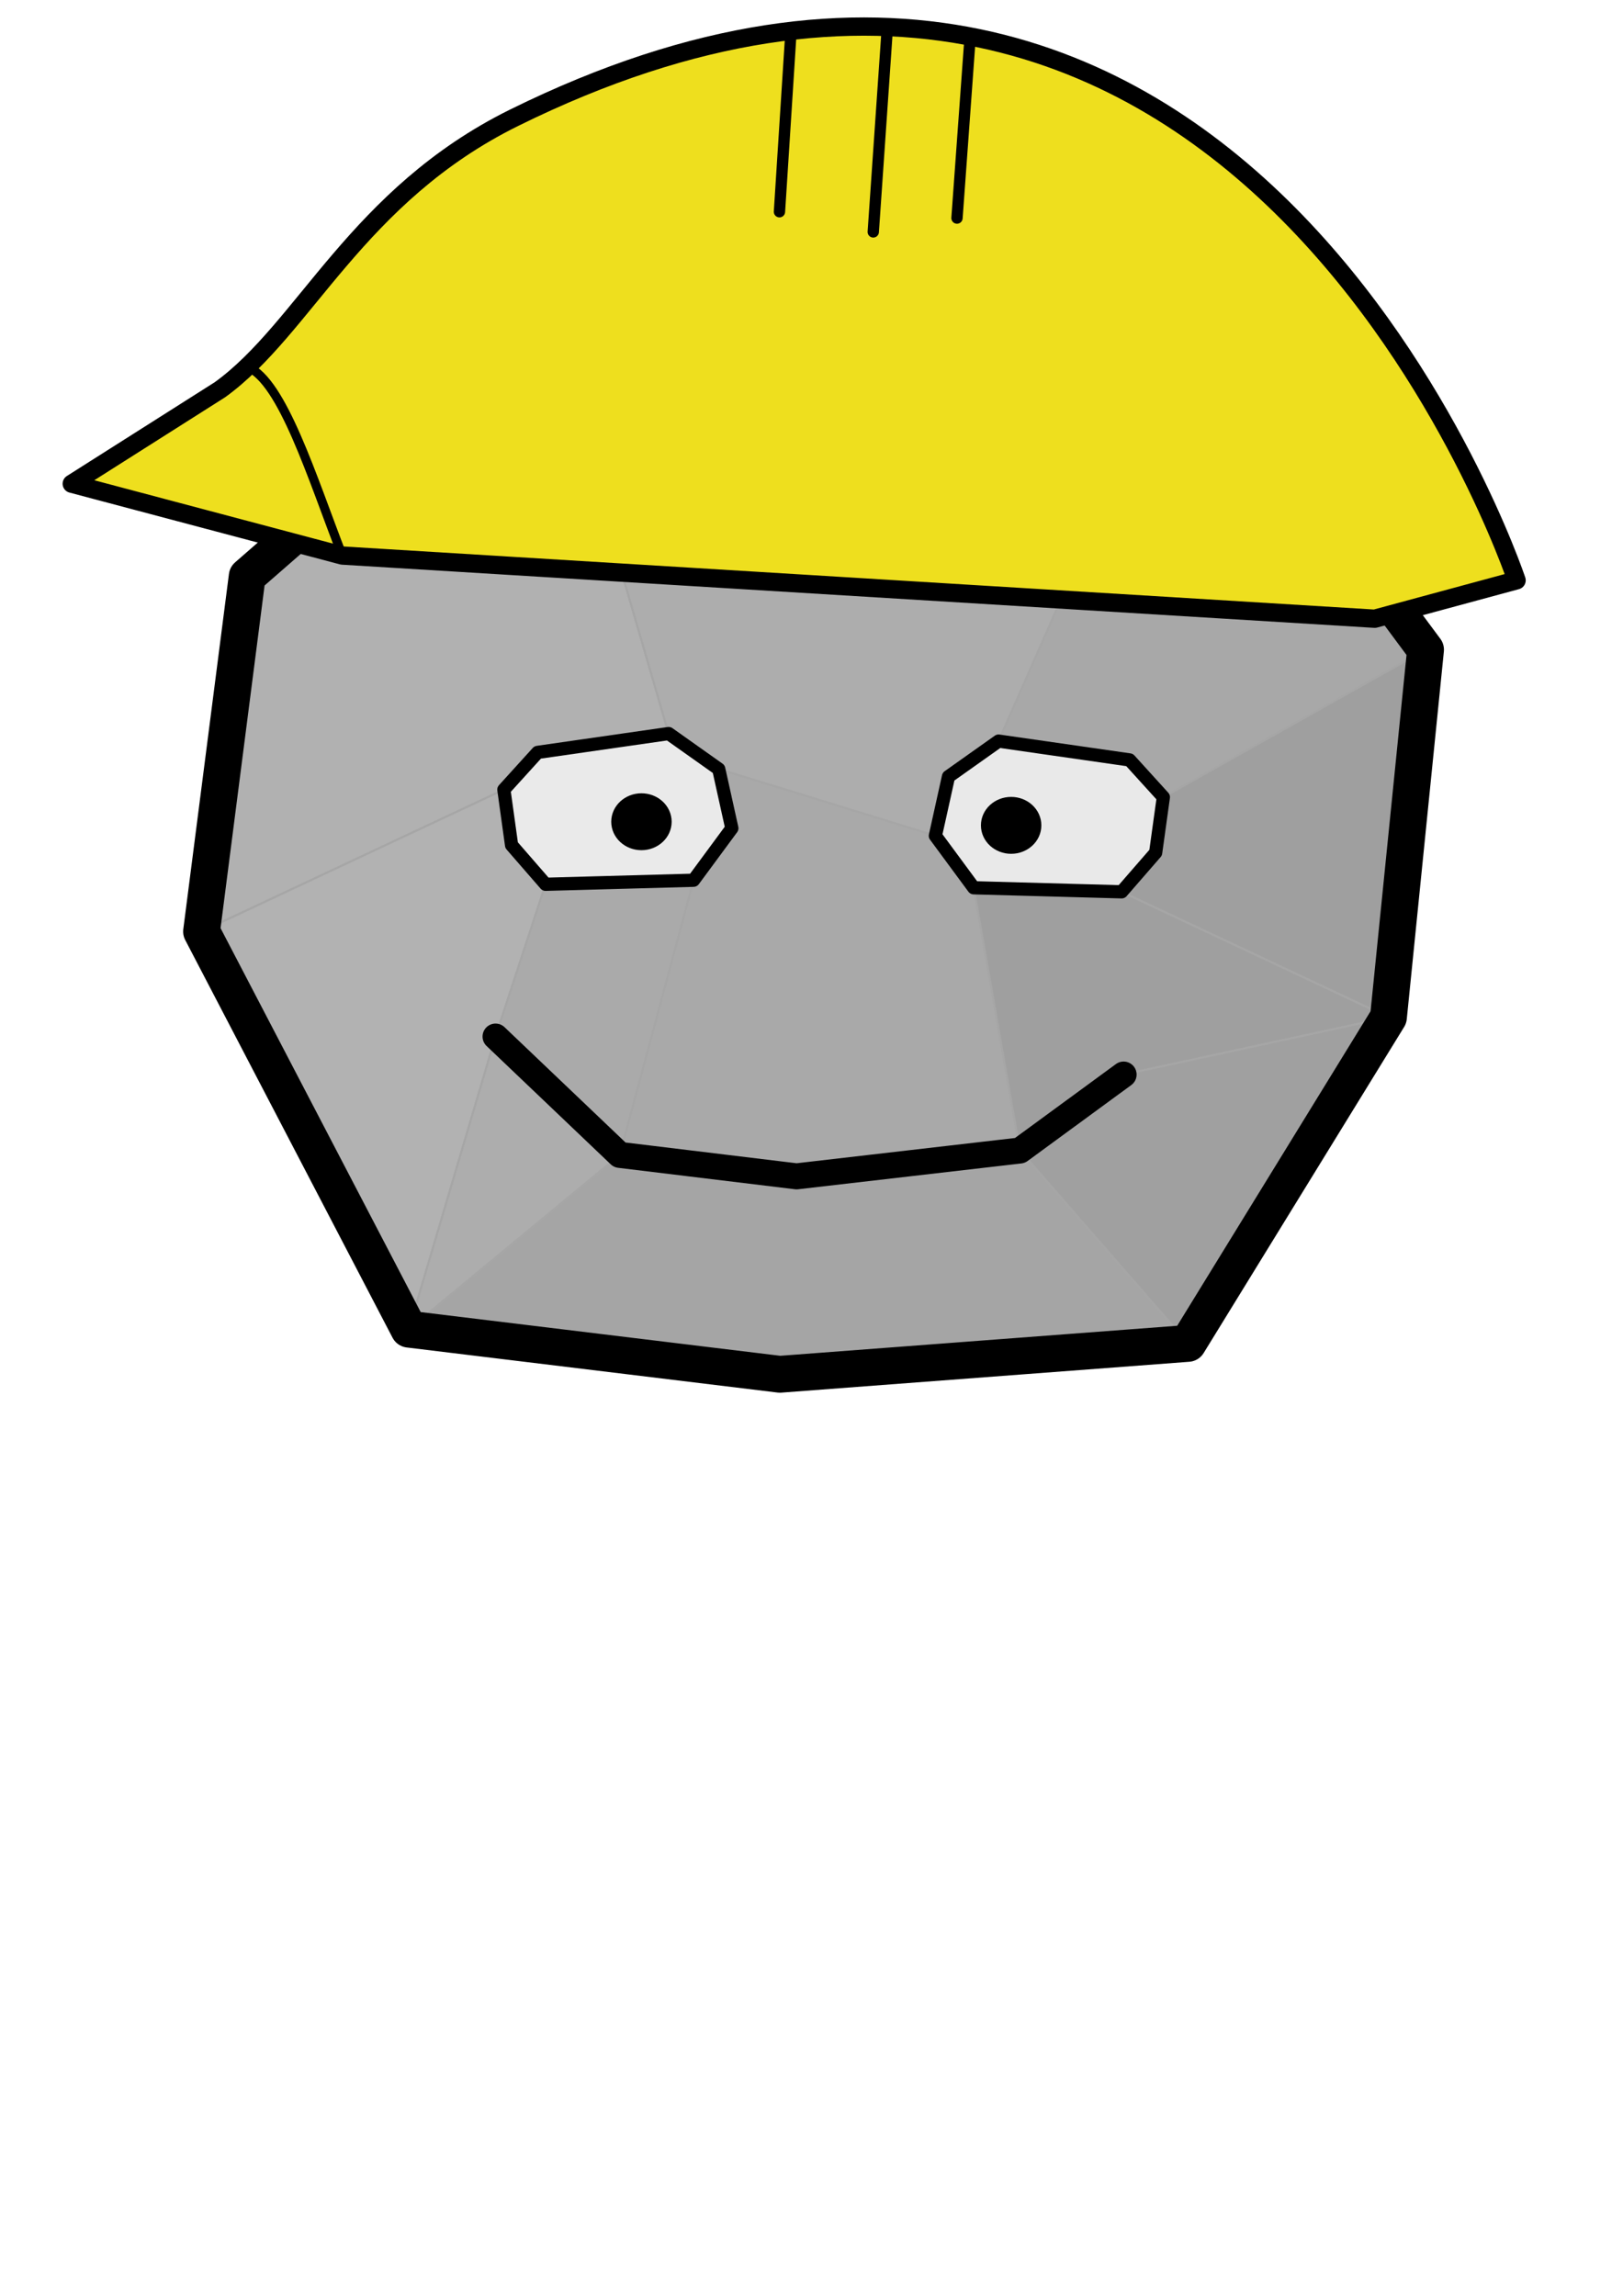 <?xml version="1.0" encoding="UTF-8" standalone="no"?>
<!-- Created with Inkscape (http://www.inkscape.org/) -->

<svg
   xmlns:dc="http://purl.org/dc/elements/1.1/"
   xmlns:cc="http://creativecommons.org/ns#"
   xmlns:rdf="http://www.w3.org/1999/02/22-rdf-syntax-ns#"
   xmlns:svg="http://www.w3.org/2000/svg"
   xmlns="http://www.w3.org/2000/svg"
   xmlns:sodipodi="http://sodipodi.sourceforge.net/DTD/sodipodi-0.dtd"
   xmlns:inkscape="http://www.inkscape.org/namespaces/inkscape"
   width="210mm"
   height="297mm"
   viewBox="0 0 210 297"
   version="1.1"
   id="svg846"
   sodipodi:docname="foreman_head.svg"
   inkscape:version="0.92.4 5da689c313, 2019-01-14">
  <defs
     id="defs840" />
  <sodipodi:namedview
     id="base"
     pagecolor="#ffffff"
     bordercolor="#666666"
     borderopacity="1.0"
     inkscape:pageopacity="0.0"
     inkscape:pageshadow="2"
     inkscape:zoom="0.35"
     inkscape:cx="-1009.3661"
     inkscape:cy="235.08645"
     inkscape:document-units="mm"
     inkscape:current-layer="layer3"
     showgrid="false"
     inkscape:window-width="1920"
     inkscape:window-height="1015"
     inkscape:window-x="0"
     inkscape:window-y="0"
     inkscape:window-maximized="1"
     showguides="true">
    <inkscape:grid
       type="xygrid"
       id="grid2334" />
  </sodipodi:namedview>
  <g
     inkscape:groupmode="layer"
     id="layer4"
     inkscape:label="features"
     style="display:inline">
    <path
       style="fill:#eaeaea;fill-opacity:1;stroke:#000000;stroke-width:0.309px;stroke-linecap:butt;stroke-linejoin:miter;stroke-opacity:1"
       d="m 65.197,102.151 4.372,-4.817 16.947,-2.436 6.481,4.592 1.697,7.658 -4.96,6.724 -19.14,0.524 -4.4,-5.06 z"
       id="path2259"
       inkscape:connector-curvature="0" />
    <path
       style="fill:#e9e9e9;fill-opacity:1;stroke:#000000;stroke-width:0.309px;stroke-linecap:butt;stroke-linejoin:miter;stroke-opacity:1"
       d="m 121.029,108.124 1.697,-7.658 6.481,-4.592 16.947,2.436 4.372,4.817 -0.997,7.187 -4.4,5.06 -19.14,-0.524 z"
       id="path2261"
       inkscape:connector-curvature="0" />
    <ellipse
       style="fill:#000000;fill-opacity:1;stroke:#000000;stroke-width:1.945;stroke-linecap:round;stroke-linejoin:round;stroke-miterlimit:4;stroke-dasharray:none;stroke-dashoffset:8.816;stroke-opacity:1;paint-order:stroke fill markers"
       id="path2263"
       cx="82.997"
       cy="106.306"
       rx="2.937"
       ry="2.708" />
    <ellipse
       style="fill:#000000;fill-opacity:1;stroke:#000000;stroke-width:1.945;stroke-linecap:round;stroke-linejoin:round;stroke-miterlimit:4;stroke-dasharray:none;stroke-dashoffset:8.816;stroke-opacity:1;paint-order:stroke fill markers"
       id="path2263-6"
       cx="130.832"
       cy="106.773"
       rx="2.937"
       ry="2.708" />
  </g>
  <g
     inkscape:groupmode="layer"
     id="layer3"
     inkscape:label="color"
     style="display:inline">
    <path
       style="fill:none;stroke:none;stroke-width:0.265px;stroke-linecap:butt;stroke-linejoin:miter;stroke-opacity:1"
       d="m 31.987,74.544 36.585,15.604 0.997,7.187 4.4,5.06 -10.846,24.516 -37.042,-6.404 z"
       id="path879"
       inkscape:connector-curvature="0" />
    <path
       style="fill:#b1b1b1;fill-opacity:1;stroke:#a6a6a6;stroke-width:0.265px;stroke-linecap:butt;stroke-linejoin:miter;stroke-opacity:1"
       d="m 70.749,40.732 15.766,54.167 -16.947,2.436 -4.372,4.817 -39.116,18.355 5.907,-45.963 z"
       id="path896"
       inkscape:connector-curvature="0" />
    <path
       style="fill:#adadad;fill-opacity:1;stroke:#a6a6a6;stroke-width:0.265px;stroke-linecap:butt;stroke-linejoin:miter;stroke-opacity:1"
       d="m 70.749,40.732 15.766,54.167 6.481,4.592 28.033,8.633 1.697,-7.658 6.481,-4.592 23.866,-54.085 z"
       id="path1510"
       inkscape:connector-curvature="0" />
    <path
       style="fill:#a8a8a8;fill-opacity:1;stroke:#a6a6a6;stroke-width:0.265px;stroke-linecap:butt;stroke-linejoin:miter;stroke-opacity:1"
       d="m 153.073,41.789 -23.866,54.085 16.947,2.436 4.372,4.817 33.927,-19.073 z"
       id="path1512"
       inkscape:connector-curvature="0" />
    <path
       style="fill:#9f9f9f;fill-opacity:1;stroke:#a6a6a6;stroke-width:0.265px;stroke-linecap:butt;stroke-linejoin:miter;stroke-opacity:1"
       d="m 179.653,131.601 -34.524,-16.228 4.4,-5.06 0.997,-7.187 33.927,-19.073 z"
       id="path1514"
       inkscape:connector-curvature="0" />
    <path
       style="fill:#a9a9a9;fill-opacity:1;stroke:#a6a6a6;stroke-width:0.265px;stroke-linecap:butt;stroke-linejoin:miter;stroke-opacity:1"
       d="m 92.996,99.491 1.697,7.658 -4.96,6.724 -9.55,35.532 22.883,2.775 28.899,-3.342 -5.976,-33.99 -4.96,-6.724 z"
       id="path1516"
       inkscape:connector-curvature="0" />
    <path
       style="fill:#9f9f9f;fill-opacity:1;stroke:#a6a6a6;stroke-width:0.265px;stroke-linecap:butt;stroke-linejoin:miter;stroke-opacity:1"
       d="m 125.989,114.849 5.976,33.99 13.418,-9.827 34.27,-7.41 -34.524,-16.228 z"
       id="path1518"
       inkscape:connector-curvature="0" />
    <path
       style="fill:#a0a0a0;fill-opacity:1;stroke:#a6a6a6;stroke-width:0.265px;stroke-linecap:butt;stroke-linejoin:miter;stroke-opacity:1"
       d="m 153.71,173.791 -21.744,-24.953 13.418,-9.827 34.27,-7.41 z"
       id="path1520"
       inkscape:connector-curvature="0" />
    <path
       style="fill:#a5a5a5;fill-opacity:1;stroke:#a6a6a6;stroke-width:0.265px;stroke-linecap:butt;stroke-linejoin:miter;stroke-opacity:1"
       d="m 80.183,149.405 22.883,2.775 28.899,-3.342 21.744,24.953 -52.805,3.994 -48.003,-5.834 z"
       id="path1522"
       inkscape:connector-curvature="0" />
    <path
       style="fill:#b2b2b2;fill-opacity:1;stroke:#a6a6a6;stroke-width:0.265px;stroke-linecap:butt;stroke-linejoin:miter;stroke-opacity:1"
       d="m 26.08,120.507 39.116,-18.355 0.997,7.187 4.4,5.06 -6.474,19.7 -11.216,37.854 z"
       id="path1524"
       inkscape:connector-curvature="0" />
    <path
       style="fill:#aaaaaa;fill-opacity:1;stroke:#a6a6a6;stroke-width:0.265px;stroke-linecap:butt;stroke-linejoin:miter;stroke-opacity:1"
       d="m 89.733,113.873 -9.55,35.532 -16.064,-15.308 6.474,-19.7 z"
       id="path1526"
       inkscape:connector-curvature="0" />
    <path
       style="fill:#adadad;fill-opacity:1;stroke:#a6a6a6;stroke-width:0.265px;stroke-linecap:butt;stroke-linejoin:miter;stroke-opacity:1"
       d="M 52.902,171.951 80.183,149.405 64.119,134.097 Z"
       id="path1528"
       inkscape:connector-curvature="0" />
  </g>
  <g
     inkscape:label="outlines"
     inkscape:groupmode="layer"
     id="layer1"
     style="display:inline">
    <path
       style="fill:none;fill-opacity:1;stroke:#000000;stroke-width:4.763;stroke-linecap:round;stroke-linejoin:round;stroke-miterlimit:4;stroke-dasharray:none;stroke-opacity:1"
       d="m 70.749,40.732 82.324,1.057 31.379,42.265 -4.799,47.548 -25.943,42.19 -52.805,3.994 -48.003,-5.834 -26.822,-51.445 5.907,-45.963 z"
       id="path2167"
       inkscape:connector-curvature="0"
       sodipodi:nodetypes="cccccccccc" />
    <path
       style="fill:none;stroke:#000000;stroke-width:1.712;stroke-linecap:round;stroke-linejoin:round;stroke-miterlimit:4;stroke-dasharray:none;stroke-opacity:1"
       d="m 69.568,97.334 16.947,-2.436 6.481,4.592 1.697,7.658 -4.96,6.724 -19.14,0.524 -4.4,-5.06 -0.997,-7.187 z"
       id="path2206"
       inkscape:connector-curvature="0"
       sodipodi:nodetypes="ccccccccc" />
    <path
       style="fill:none;stroke:#000000;stroke-width:1.712;stroke-linecap:round;stroke-linejoin:round;stroke-miterlimit:4;stroke-dasharray:none;stroke-opacity:1"
       d="m 146.154,98.309 -16.947,-2.436 -6.481,4.592 -1.697,7.658 4.96,6.724 19.14,0.524 4.4,-5.06 0.997,-7.187 z"
       id="path2206-3"
       inkscape:connector-curvature="0"
       sodipodi:nodetypes="ccccccccc" />
    <path
       style="display:inline;fill:none;stroke:#000000;stroke-width:3.365;stroke-linecap:round;stroke-linejoin:round;stroke-miterlimit:4;stroke-dasharray:none;stroke-opacity:1"
       d="m 64.119,134.097 16.064,15.308 22.883,2.775 28.899,-3.342 13.418,-9.827"
       id="path877"
       inkscape:connector-curvature="0"
       sodipodi:nodetypes="ccccc" />
  </g>
  <g
     inkscape:groupmode="layer"
     id="layer2"
     inkscape:label="hat"
     style="display:inline">
    <g
       id="g875"
       transform="translate(-2.065,-40.298)">
      <path
         sodipodi:nodetypes="cccsscc"
         inkscape:connector-curvature="0"
         id="path843"
         d="m 46.359,112.168 133.588,8.172 18.348,-4.967 c 0,0 -35.393,-106.424 -129.706,-59.843 C 48.204,65.597 41.495,82.807 30.52,90.718 L 11.35,102.876 Z"
         style="fill:#eedf1e;fill-opacity:1;stroke:#000000;stroke-width:2.365;stroke-linecap:round;stroke-linejoin:round;stroke-miterlimit:4;stroke-dasharray:none;stroke-opacity:1" />
      <path
         sodipodi:nodetypes="ccc"
         inkscape:connector-curvature="0"
         id="path845"
         d="m 116.87,44.023 -1.814,26.276 z"
         style="fill:none;stroke:#000000;stroke-width:1.465;stroke-linecap:round;stroke-linejoin:round;stroke-miterlimit:4;stroke-dasharray:none;stroke-opacity:1" />
      <path
         sodipodi:nodetypes="ccc"
         inkscape:connector-curvature="0"
         id="path845-3"
         d="m 127.599,44.971 -1.709,23.538 z"
         style="fill:none;stroke:#000000;stroke-width:1.465;stroke-linecap:round;stroke-linejoin:round;stroke-miterlimit:4;stroke-dasharray:none;stroke-opacity:1" />
      <path
         sodipodi:nodetypes="ccc"
         inkscape:connector-curvature="0"
         id="path845-6"
         d="m 104.428,44.145 -1.509,23.546 z"
         style="fill:none;stroke:#000000;stroke-width:1.465;stroke-linecap:round;stroke-linejoin:round;stroke-miterlimit:4;stroke-dasharray:none;stroke-opacity:1" />
      <path
         sodipodi:nodetypes="cc"
         inkscape:connector-curvature="0"
         id="path868"
         d="m 34.1,87.756 c 4.507,1.873 8.312,14.202 12.26,24.412"
         style="fill:none;stroke:#000000;stroke-width:1.165;stroke-linecap:butt;stroke-linejoin:miter;stroke-miterlimit:4;stroke-dasharray:none;stroke-opacity:1" />
    </g>
  </g>
</svg>
